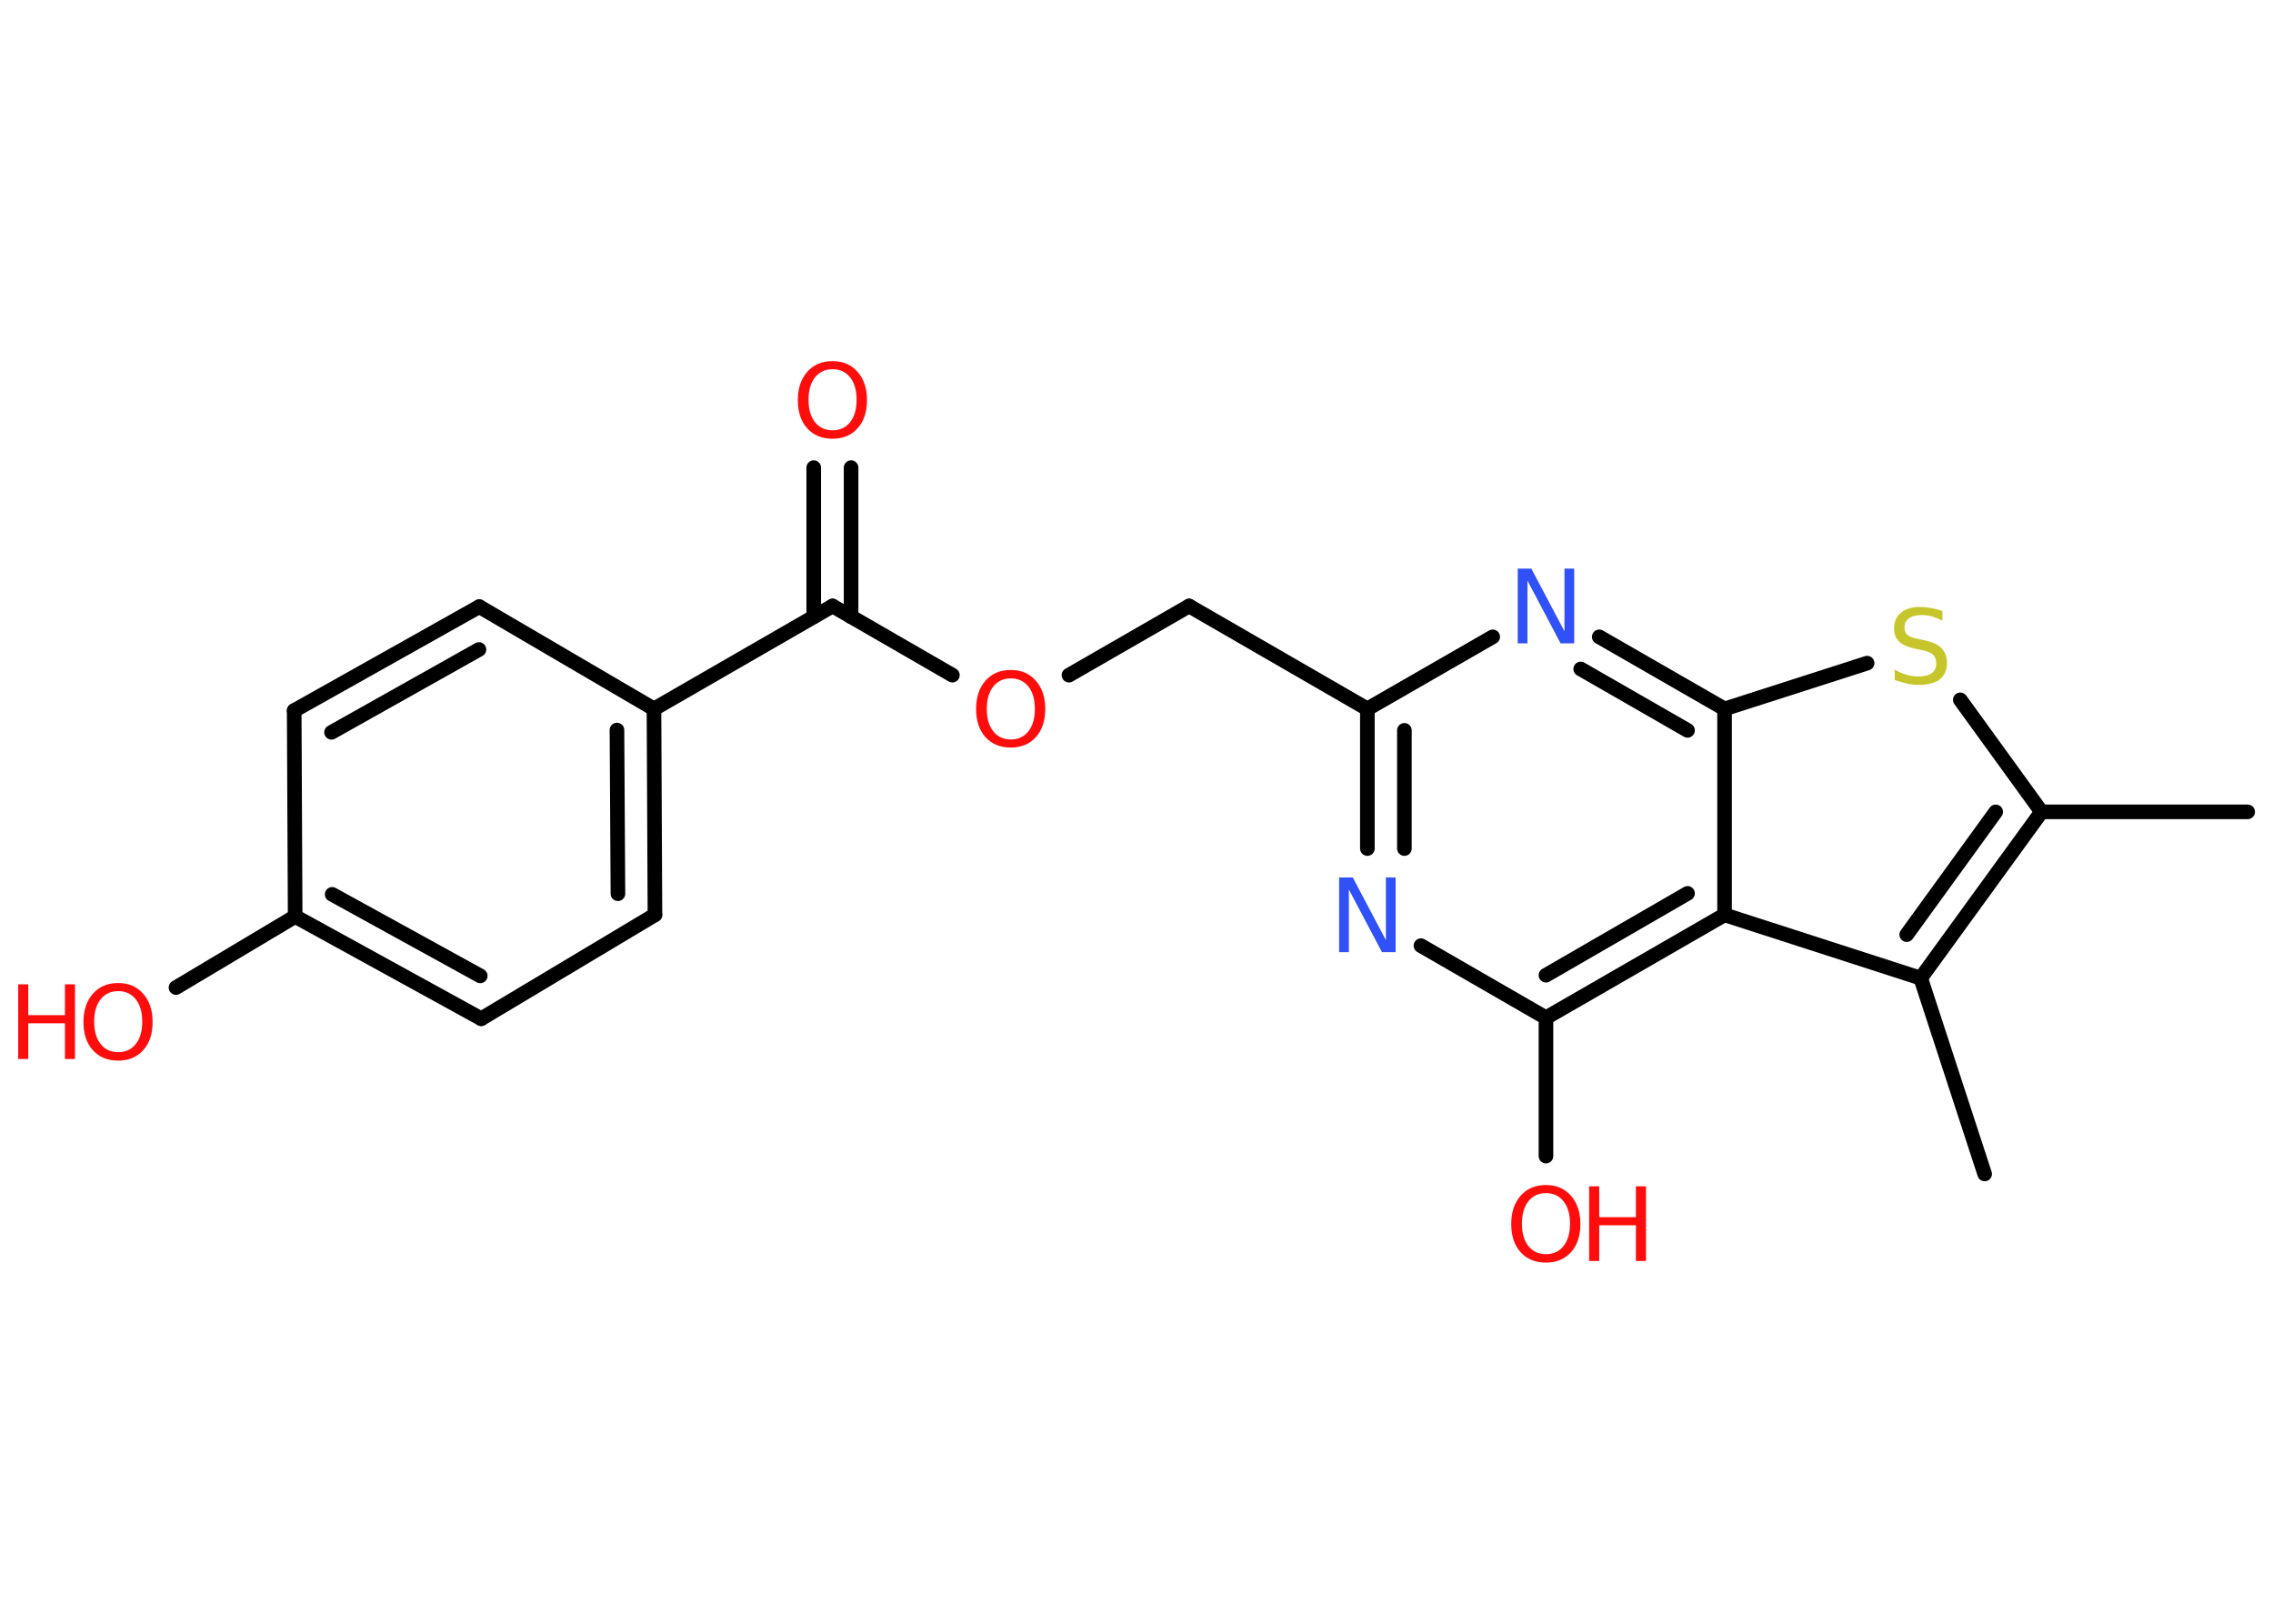 <?xml version='1.0' encoding='UTF-8'?>
<!DOCTYPE svg PUBLIC "-//W3C//DTD SVG 1.1//EN" "http://www.w3.org/Graphics/SVG/1.1/DTD/svg11.dtd">
<svg version='1.2' xmlns='http://www.w3.org/2000/svg' xmlns:xlink='http://www.w3.org/1999/xlink' width='70.0mm' height='50.0mm' viewBox='0 0 70.0 50.0'>
  <desc>Generated by the Chemistry Development Kit (http://github.com/cdk)</desc>
  <g stroke-linecap='round' stroke-linejoin='round' stroke='#000000' stroke-width='.45' fill='#FF0D0D'>
    <rect x='.0' y='.0' width='70.0' height='50.0' fill='#FFFFFF' stroke='none'/>
    <g id='mol1' class='mol'>
      <line id='mol1bnd1' class='bond' x1='69.22' y1='25.0' x2='62.87' y2='25.0'/>
      <line id='mol1bnd2' class='bond' x1='62.87' y1='25.0' x2='60.37' y2='21.55'/>
      <line id='mol1bnd3' class='bond' x1='57.5' y1='20.42' x2='53.11' y2='21.83'/>
      <g id='mol1bnd4' class='bond'>
        <line x1='53.11' y1='21.83' x2='49.25' y2='19.61'/>
        <line x1='51.97' y1='22.49' x2='48.68' y2='20.6'/>
      </g>
      <line id='mol1bnd5' class='bond' x1='45.97' y1='19.61' x2='42.11' y2='21.83'/>
      <line id='mol1bnd6' class='bond' x1='42.11' y1='21.83' x2='36.62' y2='18.66'/>
      <line id='mol1bnd7' class='bond' x1='36.62' y1='18.66' x2='32.92' y2='20.79'/>
      <line id='mol1bnd8' class='bond' x1='29.33' y1='20.79' x2='25.64' y2='18.66'/>
      <g id='mol1bnd9' class='bond'>
        <line x1='25.06' y1='18.99' x2='25.06' y2='14.4'/>
        <line x1='26.21' y1='18.99' x2='26.21' y2='14.4'/>
      </g>
      <line id='mol1bnd10' class='bond' x1='25.64' y1='18.66' x2='20.14' y2='21.83'/>
      <g id='mol1bnd11' class='bond'>
        <line x1='20.17' y1='28.17' x2='20.14' y2='21.83'/>
        <line x1='19.03' y1='27.52' x2='19.0' y2='22.48'/>
      </g>
      <line id='mol1bnd12' class='bond' x1='20.17' y1='28.17' x2='14.82' y2='31.37'/>
      <g id='mol1bnd13' class='bond'>
        <line x1='9.09' y1='28.22' x2='14.82' y2='31.37'/>
        <line x1='10.23' y1='27.54' x2='14.79' y2='30.05'/>
      </g>
      <line id='mol1bnd14' class='bond' x1='9.09' y1='28.22' x2='5.42' y2='30.41'/>
      <line id='mol1bnd15' class='bond' x1='9.09' y1='28.22' x2='9.06' y2='21.88'/>
      <g id='mol1bnd16' class='bond'>
        <line x1='14.76' y1='18.68' x2='9.06' y2='21.88'/>
        <line x1='14.75' y1='20.0' x2='10.21' y2='22.55'/>
      </g>
      <line id='mol1bnd17' class='bond' x1='20.14' y1='21.83' x2='14.76' y2='18.68'/>
      <g id='mol1bnd18' class='bond'>
        <line x1='42.11' y1='21.83' x2='42.11' y2='26.13'/>
        <line x1='43.25' y1='22.49' x2='43.25' y2='26.13'/>
      </g>
      <line id='mol1bnd19' class='bond' x1='43.76' y1='29.12' x2='47.61' y2='31.34'/>
      <line id='mol1bnd20' class='bond' x1='47.61' y1='31.34' x2='47.61' y2='35.6'/>
      <g id='mol1bnd21' class='bond'>
        <line x1='47.61' y1='31.34' x2='53.11' y2='28.17'/>
        <line x1='47.61' y1='30.03' x2='51.97' y2='27.51'/>
      </g>
      <line id='mol1bnd22' class='bond' x1='53.11' y1='21.83' x2='53.11' y2='28.17'/>
      <line id='mol1bnd23' class='bond' x1='53.11' y1='28.17' x2='59.15' y2='30.12'/>
      <g id='mol1bnd24' class='bond'>
        <line x1='59.15' y1='30.12' x2='62.87' y2='25.0'/>
        <line x1='58.72' y1='28.78' x2='61.46' y2='25.0'/>
      </g>
      <line id='mol1bnd25' class='bond' x1='59.15' y1='30.12' x2='61.12' y2='36.15'/>
      <path id='mol1atm3' class='atom' d='M59.82 18.81v.3q-.17 -.08 -.33 -.13q-.16 -.04 -.31 -.04q-.25 .0 -.39 .1q-.14 .1 -.14 .28q.0 .15 .09 .23q.09 .08 .35 .13l.19 .04q.35 .07 .51 .24q.17 .17 .17 .45q.0 .33 -.22 .51q-.22 .17 -.66 .17q-.16 .0 -.35 -.04q-.18 -.04 -.38 -.11v-.32q.19 .11 .37 .16q.18 .05 .36 .05q.27 .0 .41 -.1q.14 -.1 .14 -.3q.0 -.17 -.1 -.27q-.1 -.09 -.34 -.14l-.19 -.04q-.35 -.07 -.51 -.22q-.16 -.15 -.16 -.41q.0 -.31 .21 -.48q.21 -.18 .59 -.18q.16 .0 .33 .03q.17 .03 .34 .09z' stroke='none' fill='#C6C62C'/>
      <path id='mol1atm5' class='atom' d='M46.74 17.51h.42l1.02 1.93v-1.93h.3v2.3h-.42l-1.02 -1.93v1.93h-.3v-2.3z' stroke='none' fill='#3050F8'/>
      <path id='mol1atm8' class='atom' d='M31.13 20.89q-.34 .0 -.54 .25q-.2 .25 -.2 .69q.0 .44 .2 .69q.2 .25 .54 .25q.34 .0 .54 -.25q.2 -.25 .2 -.69q.0 -.44 -.2 -.69q-.2 -.25 -.54 -.25zM31.13 20.63q.48 .0 .77 .33q.29 .33 .29 .87q.0 .55 -.29 .87q-.29 .32 -.77 .32q-.49 .0 -.78 -.32q-.29 -.32 -.29 -.87q.0 -.54 .29 -.87q.29 -.33 .78 -.33z' stroke='none'/>
      <path id='mol1atm10' class='atom' d='M25.64 11.37q-.34 .0 -.54 .25q-.2 .25 -.2 .69q.0 .44 .2 .69q.2 .25 .54 .25q.34 .0 .54 -.25q.2 -.25 .2 -.69q.0 -.44 -.2 -.69q-.2 -.25 -.54 -.25zM25.64 11.12q.48 .0 .77 .33q.29 .33 .29 .87q.0 .55 -.29 .87q-.29 .32 -.77 .32q-.49 .0 -.78 -.32q-.29 -.32 -.29 -.87q.0 -.54 .29 -.87q.29 -.33 .78 -.33z' stroke='none'/>
      <g id='mol1atm15' class='atom'>
        <path d='M3.64 30.52q-.34 .0 -.54 .25q-.2 .25 -.2 .69q.0 .44 .2 .69q.2 .25 .54 .25q.34 .0 .54 -.25q.2 -.25 .2 -.69q.0 -.44 -.2 -.69q-.2 -.25 -.54 -.25zM3.64 30.27q.48 .0 .77 .33q.29 .33 .29 .87q.0 .55 -.29 .87q-.29 .32 -.77 .32q-.49 .0 -.78 -.32q-.29 -.32 -.29 -.87q.0 -.54 .29 -.87q.29 -.33 .78 -.33z' stroke='none'/>
        <path d='M.56 30.31h.31v.95h1.13v-.95h.31v2.3h-.31v-1.1h-1.13v1.1h-.31v-2.3z' stroke='none'/>
      </g>
      <path id='mol1atm18' class='atom' d='M41.24 27.02h.42l1.02 1.93v-1.93h.3v2.3h-.42l-1.02 -1.93v1.93h-.3v-2.3z' stroke='none' fill='#3050F8'/>
      <g id='mol1atm20' class='atom'>
        <path d='M47.61 36.74q-.34 .0 -.54 .25q-.2 .25 -.2 .69q.0 .44 .2 .69q.2 .25 .54 .25q.34 .0 .54 -.25q.2 -.25 .2 -.69q.0 -.44 -.2 -.69q-.2 -.25 -.54 -.25zM47.61 36.49q.48 .0 .77 .33q.29 .33 .29 .87q.0 .55 -.29 .87q-.29 .32 -.77 .32q-.49 .0 -.78 -.32q-.29 -.32 -.29 -.87q.0 -.54 .29 -.87q.29 -.33 .78 -.33z' stroke='none'/>
        <path d='M48.94 36.53h.31v.95h1.13v-.95h.31v2.3h-.31v-1.1h-1.13v1.1h-.31v-2.3z' stroke='none'/>
      </g>
    </g>
  </g>
</svg>

